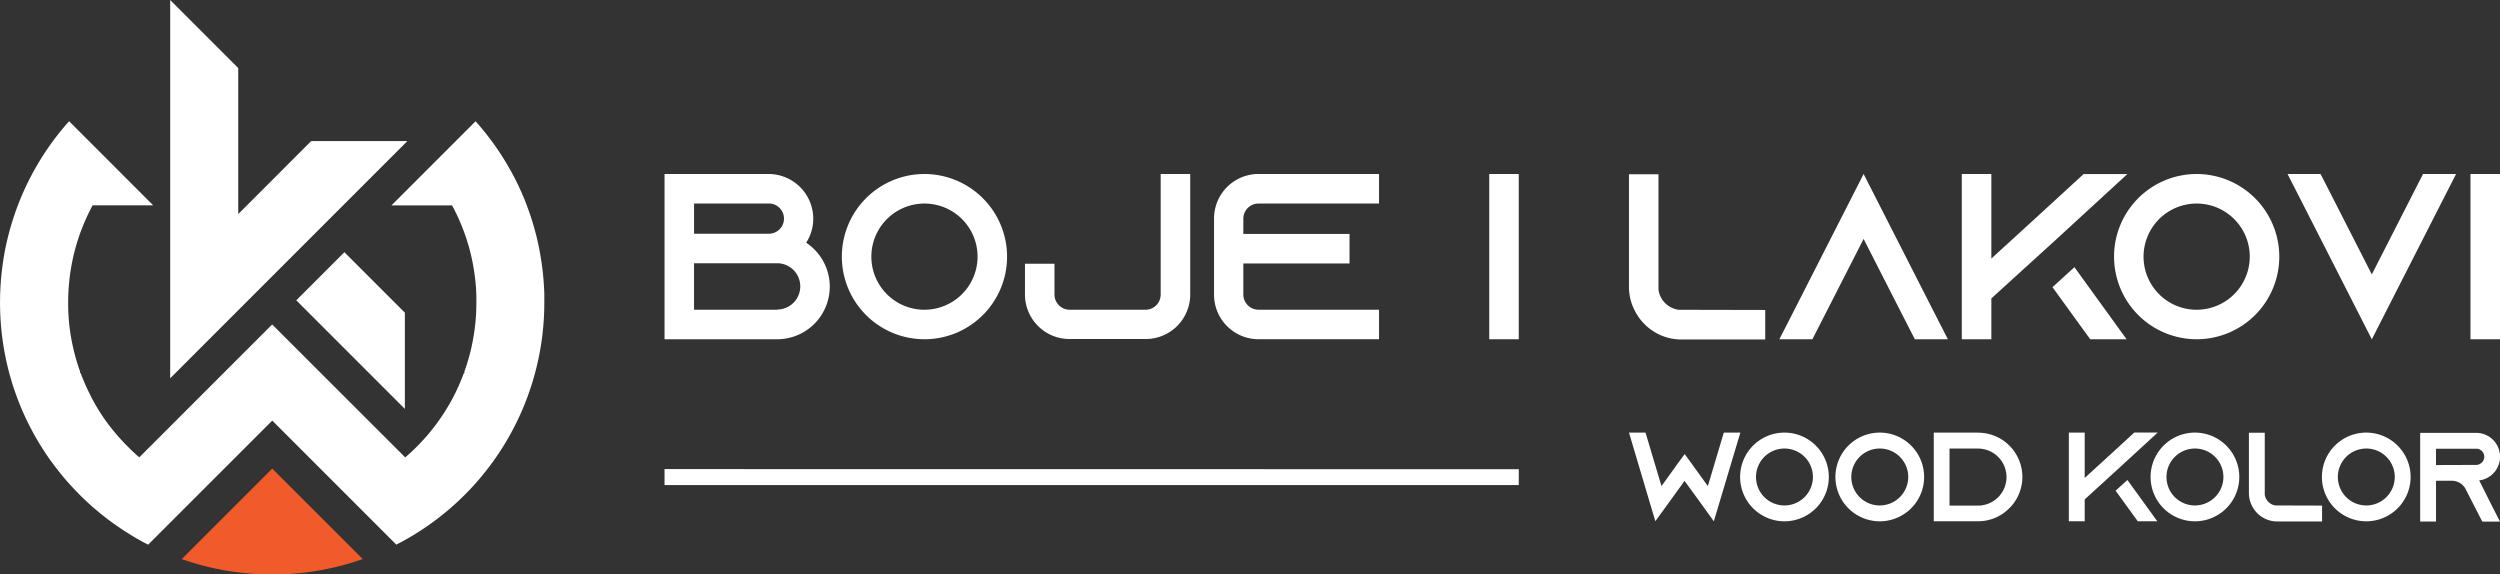 <svg xmlns="http://www.w3.org/2000/svg" width="228.341" height="52.471" viewBox="0 0 228.341 52.471">
  <rect x="0" y="0" width="228.341" height="52.471" fill="#333333" stroke="none"/>
  <g id="Group_86" data-name="Group 86" transform="translate(-578.98 -56.61)">
    <g id="XMLID_2093_" transform="translate(576.07 49.51)">
      <g id="XMLID_2163_" transform="translate(2.91 7.1)">
        <path id="XMLID_2173_" d="M170.488,146.825v8.787l-9.918-9.918,4.37-4.372.022-.022Z" transform="translate(-133.508 -118.265)" fill="#fff"/>
        <path id="XMLID_2170_" d="M115.139,19.982,112.1,23.018l-1.358,1.358-3.563,3.562-4.392,4.394-3.107,3.107L93.47,41.652V7.1l6.214,6.214V26.65l.089-.088,3.018-3.018v0l.525-.525h0l3.035-3.036Z" transform="translate(-77.926 -7.1)" fill="#fff"/>
        <path id="XMLID_2167_" d="M52.626,87.9c0-.033,0-.064,0-.1,0-.053,0-.1,0-.158s0-.094,0-.141a.186.186,0,0,0,0-.031c0-.065,0-.13-.005-.194a.1.1,0,0,0,0-.022c0-.1-.007-.208-.014-.311,0-.045,0-.089-.007-.134l-.005-.081c0-.064-.007-.127-.012-.191,0-.014,0-.029,0-.043-.005-.082-.01-.165-.017-.247v0c-.007-.088-.014-.175-.021-.261v0c-.007-.089-.015-.177-.024-.266s-.015-.163-.024-.244l-.005-.045c-.009-.081-.017-.16-.027-.24s-.021-.173-.033-.261c-.024-.184-.05-.366-.077-.548-.012-.079-.024-.158-.038-.237s-.029-.173-.043-.259-.029-.161-.043-.242l-.041-.225a.073.073,0,0,1,0-.019c-.007-.036-.014-.072-.022-.108-.01-.06-.022-.118-.036-.177s-.029-.137-.043-.206c-.009-.045-.019-.089-.029-.136s-.021-.1-.033-.148c0-.019-.009-.036-.012-.055-.012-.058-.026-.115-.039-.173-.01-.043-.021-.086-.031-.13s-.015-.064-.024-.1l-.046-.182a.126.126,0,0,0-.007-.024c-.015-.06-.031-.12-.046-.178-.01-.038-.019-.074-.029-.112s-.022-.086-.034-.13c-.019-.07-.039-.141-.058-.211s-.033-.117-.05-.175q-.044-.154-.093-.309c-.014-.043-.026-.086-.039-.129s-.029-.093-.045-.139c-.022-.072-.046-.144-.07-.216s-.053-.161-.081-.24-.057-.163-.084-.245-.05-.139-.074-.208l-.082-.223s0-.005,0-.007l-.082-.218c-.026-.067-.051-.132-.077-.2-.033-.084-.067-.168-.1-.252s-.058-.144-.089-.215l-.077-.182c-.1-.245-.215-.489-.326-.731-.06-.13-.122-.259-.185-.388-.031-.062-.06-.124-.091-.184-.041-.081-.081-.161-.122-.242l-.01-.021c-.033-.064-.065-.127-.1-.189s-.072-.137-.11-.206a.1.1,0,0,1-.007-.014c-.033-.062-.067-.124-.1-.185-.005-.009-.009-.017-.014-.026-.031-.058-.064-.115-.1-.173l-.129-.227c-.038-.067-.077-.134-.115-.2l0-.005c-.039-.069-.081-.136-.12-.2s-.081-.136-.122-.2-.076-.124-.115-.185a.24.24,0,0,0-.017-.027c-.039-.064-.079-.125-.12-.189l-.237-.366c-.034-.053-.07-.106-.106-.158l-.005-.009-.081-.118q-.255-.376-.525-.738c-.039-.053-.079-.106-.118-.158a.046.046,0,0,1-.009-.01l-.125-.165q-.275-.36-.561-.707c-.041-.051-.084-.1-.125-.151s-.084-.1-.127-.151-.065-.077-.1-.115-.086-.1-.13-.149-.106-.122-.16-.18l-3.174,3.174-1.229,1.229-3.282,3.282h5.539l.038.069c.043.079.084.16.125.239.027.053.055.106.081.16l.01.021c.033.065.065.13.1.2.067.136.132.273.194.41l.01.022c.027.058.053.117.079.175l.017.038c.029.064.057.129.084.194s.06.141.089.213h0c.029.069.057.137.084.206.038.093.074.187.11.282.017.045.034.089.05.134l.077.209c.026.07.05.141.074.211s.048.141.072.213.046.141.069.213.045.142.067.215l.062.206.005.014c.041.142.081.287.118.431.019.07.038.142.055.215,0,0,0,.005,0,.007.017.065.033.129.048.194.01.046.022.093.033.139l.036.153c.005.021.009.039.012.06.012.05.022.1.033.149.015.07.029.141.043.213.007.033.014.065.019.1.01.05.019.1.029.149l.005.031c.012.067.024.132.034.2v0c.01.064.021.127.033.192.021.129.041.259.058.39.007.053.015.108.021.161a.5.5,0,0,1,.007.053c.005.038.01.074.014.112s.012.093.017.137c0,.021.005.041.007.063l.015.139c0,.033.007.065.01.1.007.064.012.127.017.192.014.154.024.307.034.462v.007c0,.067.009.132.01.2l.005.1c0,.045.005.089.005.136,0,.019,0,.039,0,.058l.005.137c0,.041,0,.084,0,.125,0,.064,0,.129,0,.192s0,.149,0,.225a18.708,18.708,0,0,1-.218,2.86,18.409,18.409,0,0,1-.894,3.5l.046.046-.1.1c-.022.062-.046.124-.07.187s-.038.1-.058.149c-.031.079-.062.158-.094.235-.019.045-.036.089-.055.134q-.09.216-.185.427l-.058.13-.017.038-.053.115c-.019.041-.038.082-.058.124l-.005.01c-.021.045-.043.091-.065.136l-.057.115a.32.32,0,0,1-.017.034c-.021.043-.043.084-.064.127l-.051.1c-.022.045-.046.088-.069.132s-.041.081-.064.12-.046.088-.07.13-.051.094-.079.142c-.06.106-.12.213-.182.318-.022.039-.046.079-.069.117l-.021.033c-.026.043-.051.086-.077.127l-.088.144c-.022.038-.046.074-.07.112-.1.158-.2.316-.307.47l-.081.118c-.036.053-.074.108-.112.161q-.219.314-.451.618l-.124.16c-.124.158-.249.314-.378.469a18.7,18.7,0,0,1-2.182,2.213L27.771,90.164l-4.394,4.392-2.2,2.2-4.392,4.394L15.631,102.3h0l-.124-.108c-.055-.046-.108-.094-.161-.142s-.125-.113-.187-.17c-.014-.014-.029-.027-.043-.039-.062-.057-.122-.113-.184-.172s-.136-.129-.2-.2-.134-.132-.2-.2-.132-.134-.2-.2-.118-.124-.175-.185l-.026-.027c-.058-.062-.115-.124-.172-.185s-.1-.117-.156-.175l-.076-.086c-.026-.029-.051-.058-.077-.089l-.185-.216-.024-.029c-.033-.038-.065-.077-.1-.117-.019-.024-.038-.046-.058-.07l-.088-.108-.134-.168c-.024-.031-.048-.062-.072-.094s-.046-.058-.069-.089l-.088-.115c-.084-.112-.166-.227-.249-.34l-.1-.137c-.076-.108-.149-.216-.223-.324l-.108-.165c-.036-.055-.072-.11-.106-.165s-.07-.112-.106-.166l-.1-.167c-.11-.18-.216-.362-.321-.548-.026-.045-.05-.089-.074-.134-.036-.064-.07-.127-.1-.191s-.057-.106-.084-.16c-.017-.031-.033-.064-.05-.1s-.041-.079-.06-.118c-.046-.089-.091-.178-.136-.269l-.046-.1c-.05-.1-.1-.206-.146-.309-.027-.058-.053-.115-.079-.173-.057-.127-.113-.256-.166-.384-.046-.11-.091-.218-.136-.33-.022-.055-.043-.11-.065-.165-.012-.033-.026-.065-.038-.1s-.034-.093-.051-.137l-.091-.091.041-.043a.084.084,0,0,0-.005-.012c-.024-.065-.048-.132-.07-.2s-.048-.139-.072-.209c-.048-.146-.1-.292-.141-.438-.021-.065-.041-.132-.06-.2a.373.373,0,0,0-.012-.041l-.046-.16c-.017-.064-.036-.127-.053-.191-.012-.045-.024-.089-.036-.136-.005-.022-.012-.045-.017-.067s-.019-.074-.029-.112-.019-.072-.027-.108-.021-.081-.029-.122c-.005-.019-.009-.036-.012-.055-.014-.055-.026-.112-.038-.166s-.029-.127-.043-.192c-.048-.223-.093-.448-.132-.673-.01-.062-.022-.124-.033-.185s-.021-.12-.029-.179l-.01-.06c-.005-.038-.012-.074-.017-.112s-.012-.086-.019-.127l-.015-.112c-.017-.12-.031-.24-.045-.36l-.015-.146c0-.014,0-.027-.005-.043l-.01-.1c-.005-.041-.009-.082-.012-.124s-.007-.069-.009-.1a.166.166,0,0,1,0-.029c-.005-.053-.009-.106-.014-.158s-.009-.12-.012-.182-.009-.134-.012-.2c-.005-.084-.009-.17-.012-.254l-.005-.132c0-.036,0-.074,0-.11l-.005-.168c0-.06,0-.12,0-.179v-.01c0-.07,0-.141,0-.211a18.726,18.726,0,0,1,.271-3.184,18.413,18.413,0,0,1,.944-3.45l.046-.118c.012-.034.026-.069.039-.1s.036-.089.055-.134.026-.064.039-.1c.005-.015.012-.031.019-.046.017-.043.036-.086.055-.129.033-.077.065-.154.1-.232l.057-.129.077-.17c.036-.077.072-.154.108-.23.017-.036.034-.072.051-.106.048-.1.1-.2.149-.3.033-.065.067-.13.1-.2l.067-.127c.017-.034.036-.069.055-.1H16.9L13.622,76l-4.4-4.4a24.791,24.791,0,0,0-4.9,8.28c-.051.148-.1.3-.151.445-.015.043-.029.088-.043.132s-.034.1-.05.154c0,0,0,0,0,0l-.067.211c-.012.041-.026.084-.038.125-.019.062-.038.125-.057.189l-.046.16c-.01.038-.022.076-.033.115-.019.067-.038.134-.055.2-.012.046-.026.091-.036.137s-.022.086-.034.129c-.039.149-.077.3-.113.451-.007.031-.015.062-.022.093-.014.06-.029.122-.043.182s-.034.149-.05.223l-.031.141c-.005.026-.01.051-.017.077-.009.045-.019.091-.027.136s-.022.108-.033.163l-.036.191c-.01.05-.019.1-.029.153-.005.033-.012.065-.017.1s-.014.074-.019.112c0,.015-.005.033-.009.048-.012.076-.026.151-.038.227,0,.005,0,.009,0,.014l-.036.227c-.012.076-.022.153-.034.23a.01.01,0,0,1,0,.007c-.009.067-.019.136-.027.2q-.033.252-.062.5c-.009.079-.017.158-.024.235s-.015.158-.022.239S3,85.991,3,86.07c-.005.06-.01.12-.014.18,0,.041-.007.082-.009.122s-.005.062-.007.094-.005.084-.009.125c0,.065-.009.132-.01.2s-.005.106-.009.16c0,.036,0,.072-.005.11,0,.072-.007.142-.009.215q-.015.433-.015.865c0,.077,0,.153,0,.23,0,.1,0,.2.005.3,0,.06,0,.118.005.179,0,.154.01.309.017.462l.005.1v.009l.01.2c.01.167.021.333.034.5.005.057.009.113.014.17,0,.026.005.051.007.077,0,.009,0,.015,0,.024.005.065.012.129.019.194.007.081.015.16.024.239s.019.173.029.259.017.146.027.218l.031.237c.01.077.021.154.033.232a.006.006,0,0,0,0,.005l.036.237.031.191c.005.033.01.065.017.1.009.055.019.11.027.163.024.134.048.268.074.4l.026.13.041.206c.012.064.026.125.039.189l.046.211c.01.043.019.086.029.129.026.112.053.225.079.336.012.045.022.089.034.134s.024.1.038.149l.051.2c.026.1.053.2.081.294.015.055.031.11.046.163.039.139.081.276.122.414.012.038.022.076.034.113.019.058.036.115.055.173s.043.134.065.2.046.137.069.206c.017.048.033.1.05.144s.033.1.05.144c.038.11.079.22.118.33l.062.168c.027.072.055.144.082.215.015.041.031.081.046.12.079.2.161.4.245.6.027.067.057.132.086.2.019.045.039.089.058.134s.051.118.079.177l.021.045.086.189.039.086c.007.015.014.031.022.046.033.07.065.139.1.208l.118.242c.012.022.022.045.034.069l.115.228c.046.089.093.178.139.266.007.012.012.024.019.036l.113.211c.01.019.021.036.029.055.041.076.082.151.125.227s.1.175.148.261c.1.173.2.345.306.517.051.086.1.17.158.256s.12.191.18.285q.152.237.309.469l.144.211c.014.019.026.038.038.057.053.076.106.151.16.225s.115.161.175.242l.012.015.149.2.045.06c.05.067.1.134.153.2.065.086.132.172.2.256.05.064.1.127.151.191l.033.041.154.191c.122.148.245.3.371.439l.072.084c.1.115.2.23.306.343.033.036.064.072.1.106.1.115.211.23.319.342l.076.081c.007.009.015.015.022.024.05.053.1.1.153.158s.129.132.194.2l.026.026.2.2c.06.06.122.118.184.177.022.022.045.043.067.063a0,0,0,0,1,0,0l.18.17c.055.051.11.1.166.153.027.026.055.05.082.074.074.067.148.134.221.2s.13.115.2.172.115.1.173.148l.1.082c.039.034.081.067.12.1l.086.072c.012.01.024.021.036.029.058.048.117.1.175.142.076.062.153.122.23.184a.181.181,0,0,1,.021.017l.22.17c.07.055.142.11.215.163l.036.027c.065.05.132.1.2.146l.064.046c.069.05.137.1.206.148s.124.088.185.13c.036.026.072.051.11.076l.168.115.2.134.122.081.208.134,0,0,.227.144c.161.1.324.2.487.3l.094.057.213.124c.086.05.173.1.261.148s.17.094.254.141l.027.015c.081.045.163.088.244.13l.005,0c.084.045.168.088.252.13l4.7-4.7h0l.041-.041,4.394-4.392,2.2-2.2,6.631,6.631,4.7,4.7A24.826,24.826,0,0,0,52.622,88.636c0-.167.005-.331.005-.5C52.627,88.063,52.627,87.984,52.626,87.9Z" transform="translate(-2.91 -60.529)" fill="#fff"/>
        <path id="XMLID_2164_" d="M107.891,256.48h0l-4.394,4.392L99.63,264.74a24.715,24.715,0,0,0,7.4,1.39q.427.015.86.015c.29,0,.578-.005.867-.015a24.717,24.717,0,0,0,7.4-1.392l-3.865-3.865Z" transform="translate(-83.028 -213.675)" fill="#f15b2b"/>
      </g>
      <g id="XMLID_2094_" transform="translate(63.607 22.993)">
        <path id="XMLID_2158_" d="M369.465,105.965a3.994,3.994,0,0,0,.647-2.2,4.086,4.086,0,0,0-4.075-4.075H356.53v15.093h10.285a4.807,4.807,0,0,0,2.65-8.817Zm-10.24-3.579h6.835a1.379,1.379,0,0,1,0,2.758h-6.835Zm7.588,9.681v.021h-7.59V107.84h7.59a2.114,2.114,0,0,1,0,4.228Z" transform="translate(-356.53 -99.69)" fill="#fff"/>
        <path id="XMLID_2154_" d="M458.4,99.69a7.546,7.546,0,1,0,7.546,7.547A7.556,7.556,0,0,0,458.4,99.69Zm0,12.4a4.851,4.851,0,1,1,4.851-4.851A4.858,4.858,0,0,1,458.4,112.088Z" transform="translate(-434.66 -99.69)" fill="#fff"/>
        <path id="XMLID_2152_" d="M560.716,99.69v11.018a1.389,1.389,0,0,1-1.378,1.38h-6.943a1.39,1.39,0,0,1-1.38-1.38v-2.824H548.32v2.824a4.069,4.069,0,0,0,4.075,4.054h6.943a4.067,4.067,0,0,0,4.075-4.054V99.69Z" transform="translate(-515.4 -99.69)" fill="#fff"/>
        <path id="XMLID_2150_" d="M652.983,102.387H664v-2.7H652.983a4.067,4.067,0,0,0-4.053,4.075v6.943a4.067,4.067,0,0,0,4.053,4.075H664v-2.695H652.983a1.389,1.389,0,0,1-1.378-1.38v-2.846h9.7v-2.695h-9.7v-1.4A1.389,1.389,0,0,1,652.983,102.387Z" transform="translate(-598.741 -99.69)" fill="#fff"/>
        <path id="XMLID_2148_" d="M795.37,99.69v15.093h2.695V99.69Z" transform="translate(-720.045 -99.69)" fill="#fff"/>
        <path id="XMLID_2146_" d="M874.248,112.2a2.154,2.154,0,0,1-1.833-1.833V99.82H869.72v10.285a4.675,4.675,0,0,0,.5,2.113,4.8,4.8,0,0,0,2.178,2.2,4.7,4.7,0,0,0,2.113.494h7.654v-2.695Z" transform="translate(-781.633 -99.798)" fill="#fff"/>
        <path id="XMLID_2144_" d="M963.755,112.088l-6.318-12.4-6.318,12.4-1.378,2.695h3.017l1.378-2.695,3.3-6.468,3.3,6.468,1.38,2.695h3.017Z" transform="translate(-847.918 -99.69)" fill="#fff"/>
        <path id="XMLID_2140_" d="M1135.386,99.69a7.546,7.546,0,1,0,7.547,7.547A7.554,7.554,0,0,0,1135.386,99.69Zm0,12.4a4.851,4.851,0,1,1,4.851-4.851A4.858,4.858,0,0,1,1135.386,112.088Z" transform="translate(-995.448 -99.69)" fill="#fff"/>
        <path id="XMLID_2138_" d="M1232.544,99.69l-1.378,2.7-3.3,6.468-3.3-6.468-1.38-2.7h-3.017l1.38,2.7,6.317,12.4,6.318-12.4,1.378-2.7Z" transform="translate(-1071.93 -99.69)" fill="#fff"/>
        <path id="XMLID_2136_" d="M1317.5,99.69v15.093h2.7V99.69Z" transform="translate(-1152.553 -99.69)" fill="#fff"/>
        <g id="XMLID_2132_" transform="translate(118.487 0)">
          <path id="XMLID_2133_" d="M1057.117,108.2l-2.006,1.826,3.45,4.761h3.321Zm.839-8.507-4.205,3.86-2.005,1.831-2.217,2.027V99.69h-2.7v15.095h2.7v-3.732l2.072-1.885,0,0,3.754-3.414.187-.172,6.409-5.887h-3.991Z" transform="translate(-1046.83 -99.69)" fill="#fff"/>
        </g>
        <path id="XMLID_2130_" d="M356.53,256.71v1.457c.64,0,1.282,0,1.922,0h76.1v-1.447Z" transform="translate(-356.53 -229.758)" fill="#fff"/>
        <g id="XMLID_2095_" transform="translate(88.09 23.617)">
          <path id="XMLID_2128_" d="M878.4,237.29l-1.459,4.885-1.227-1.7-.232-.324-.659-.9-.659.9-.23.324-1.227,1.7-1.459-4.885H869.74l1.886,6.354.522,1.737,1.066-1.469,1.6-2.211,1.61,2.211,1.064,1.481.522-1.747,1.9-6.354H878.4Z" transform="translate(-869.74 -237.288)" fill="#fff"/>
          <path id="XMLID_2123_" d="M932.921,237.29a4.051,4.051,0,1,0,4.051,4.051A4.055,4.055,0,0,0,932.921,237.29Zm0,6.655a2.6,2.6,0,1,1,2.6-2.6A2.608,2.608,0,0,1,932.921,243.945Z" transform="translate(-918.721 -237.288)" fill="#fff"/>
          <path id="XMLID_2119_" d="M983.631,237.29a4.051,4.051,0,1,0,4.051,4.051A4.055,4.055,0,0,0,983.631,237.29Zm0,6.655a2.6,2.6,0,1,1,2.6-2.6A2.608,2.608,0,0,1,983.631,243.945Z" transform="translate(-960.726 -237.288)" fill="#fff"/>
          <path id="XMLID_2114_" d="M1035.949,237.292l.012-.012h-4.051v8.1h4.051a3.984,3.984,0,0,0,2.848-1.191c.082-.082.163-.163.232-.244a4.039,4.039,0,0,0-3.091-6.655Zm0,6.658h-2.6v-5.21h2.6a2.6,2.6,0,0,1,0,5.21Z" transform="translate(-1004.074 -237.28)" fill="#fff"/>
          <path id="XMLID_2111_" d="M1108.361,240.534l.021-.021,3.522-3.234h-2.14l-2.259,2.074-1.076.983-1.191,1.088V237.28h-1.447v8.1h1.447v-2l1.112-1.011,0,0Zm-.3,2.055,2.026,2.794h1.783l-2.731-3.774Z" transform="translate(-1063.616 -237.28)" fill="#fff"/>
          <path id="XMLID_2106_" d="M1151.341,237.29a4.051,4.051,0,1,0,4.051,4.051A4.055,4.055,0,0,0,1151.341,237.29Zm0,6.655a2.6,2.6,0,1,1,2.6-2.6A2.608,2.608,0,0,1,1151.341,243.945Z" transform="translate(-1099.65 -237.288)" fill="#fff"/>
          <path id="XMLID_2104_" d="M1202.042,243.994a1.154,1.154,0,0,1-.985-.984V237.35h-1.447v5.522a2.5,2.5,0,0,0,.268,1.135,2.567,2.567,0,0,0,1.169,1.179,2.526,2.526,0,0,0,1.135.268h4.109v-1.447Z" transform="translate(-1142.989 -237.338)" fill="#fff"/>
          <path id="XMLID_2100_" d="M1242.5,237.29a4.051,4.051,0,1,0,4.053,4.051A4.055,4.055,0,0,0,1242.5,237.29Zm0,6.655a2.6,2.6,0,1,1,2.606-2.6A2.608,2.608,0,0,1,1242.5,243.945Z" transform="translate(-1175.163 -237.288)" fill="#fff"/>
          <path id="XMLID_2096_" d="M1296.122,241.779a2,2,0,0,0,.625-.173,2.18,2.18,0,0,0-.9-4.166h-5.115v8.1h1.447v-3.728h1.447a1.437,1.437,0,0,1,1.227.7l.034.069.776,1.516.742,1.447h1.618l-.74-1.447Zm-3.946-1.4v-1.492h3.668a.739.739,0,0,1,.522.208.763.763,0,0,1,.22.532.732.732,0,0,1-.441.671.67.67,0,0,1-.3.069Z" transform="translate(-1218.469 -237.413)" fill="#fff"/>
        </g>
      </g>
    </g>
  </g>
</svg>
